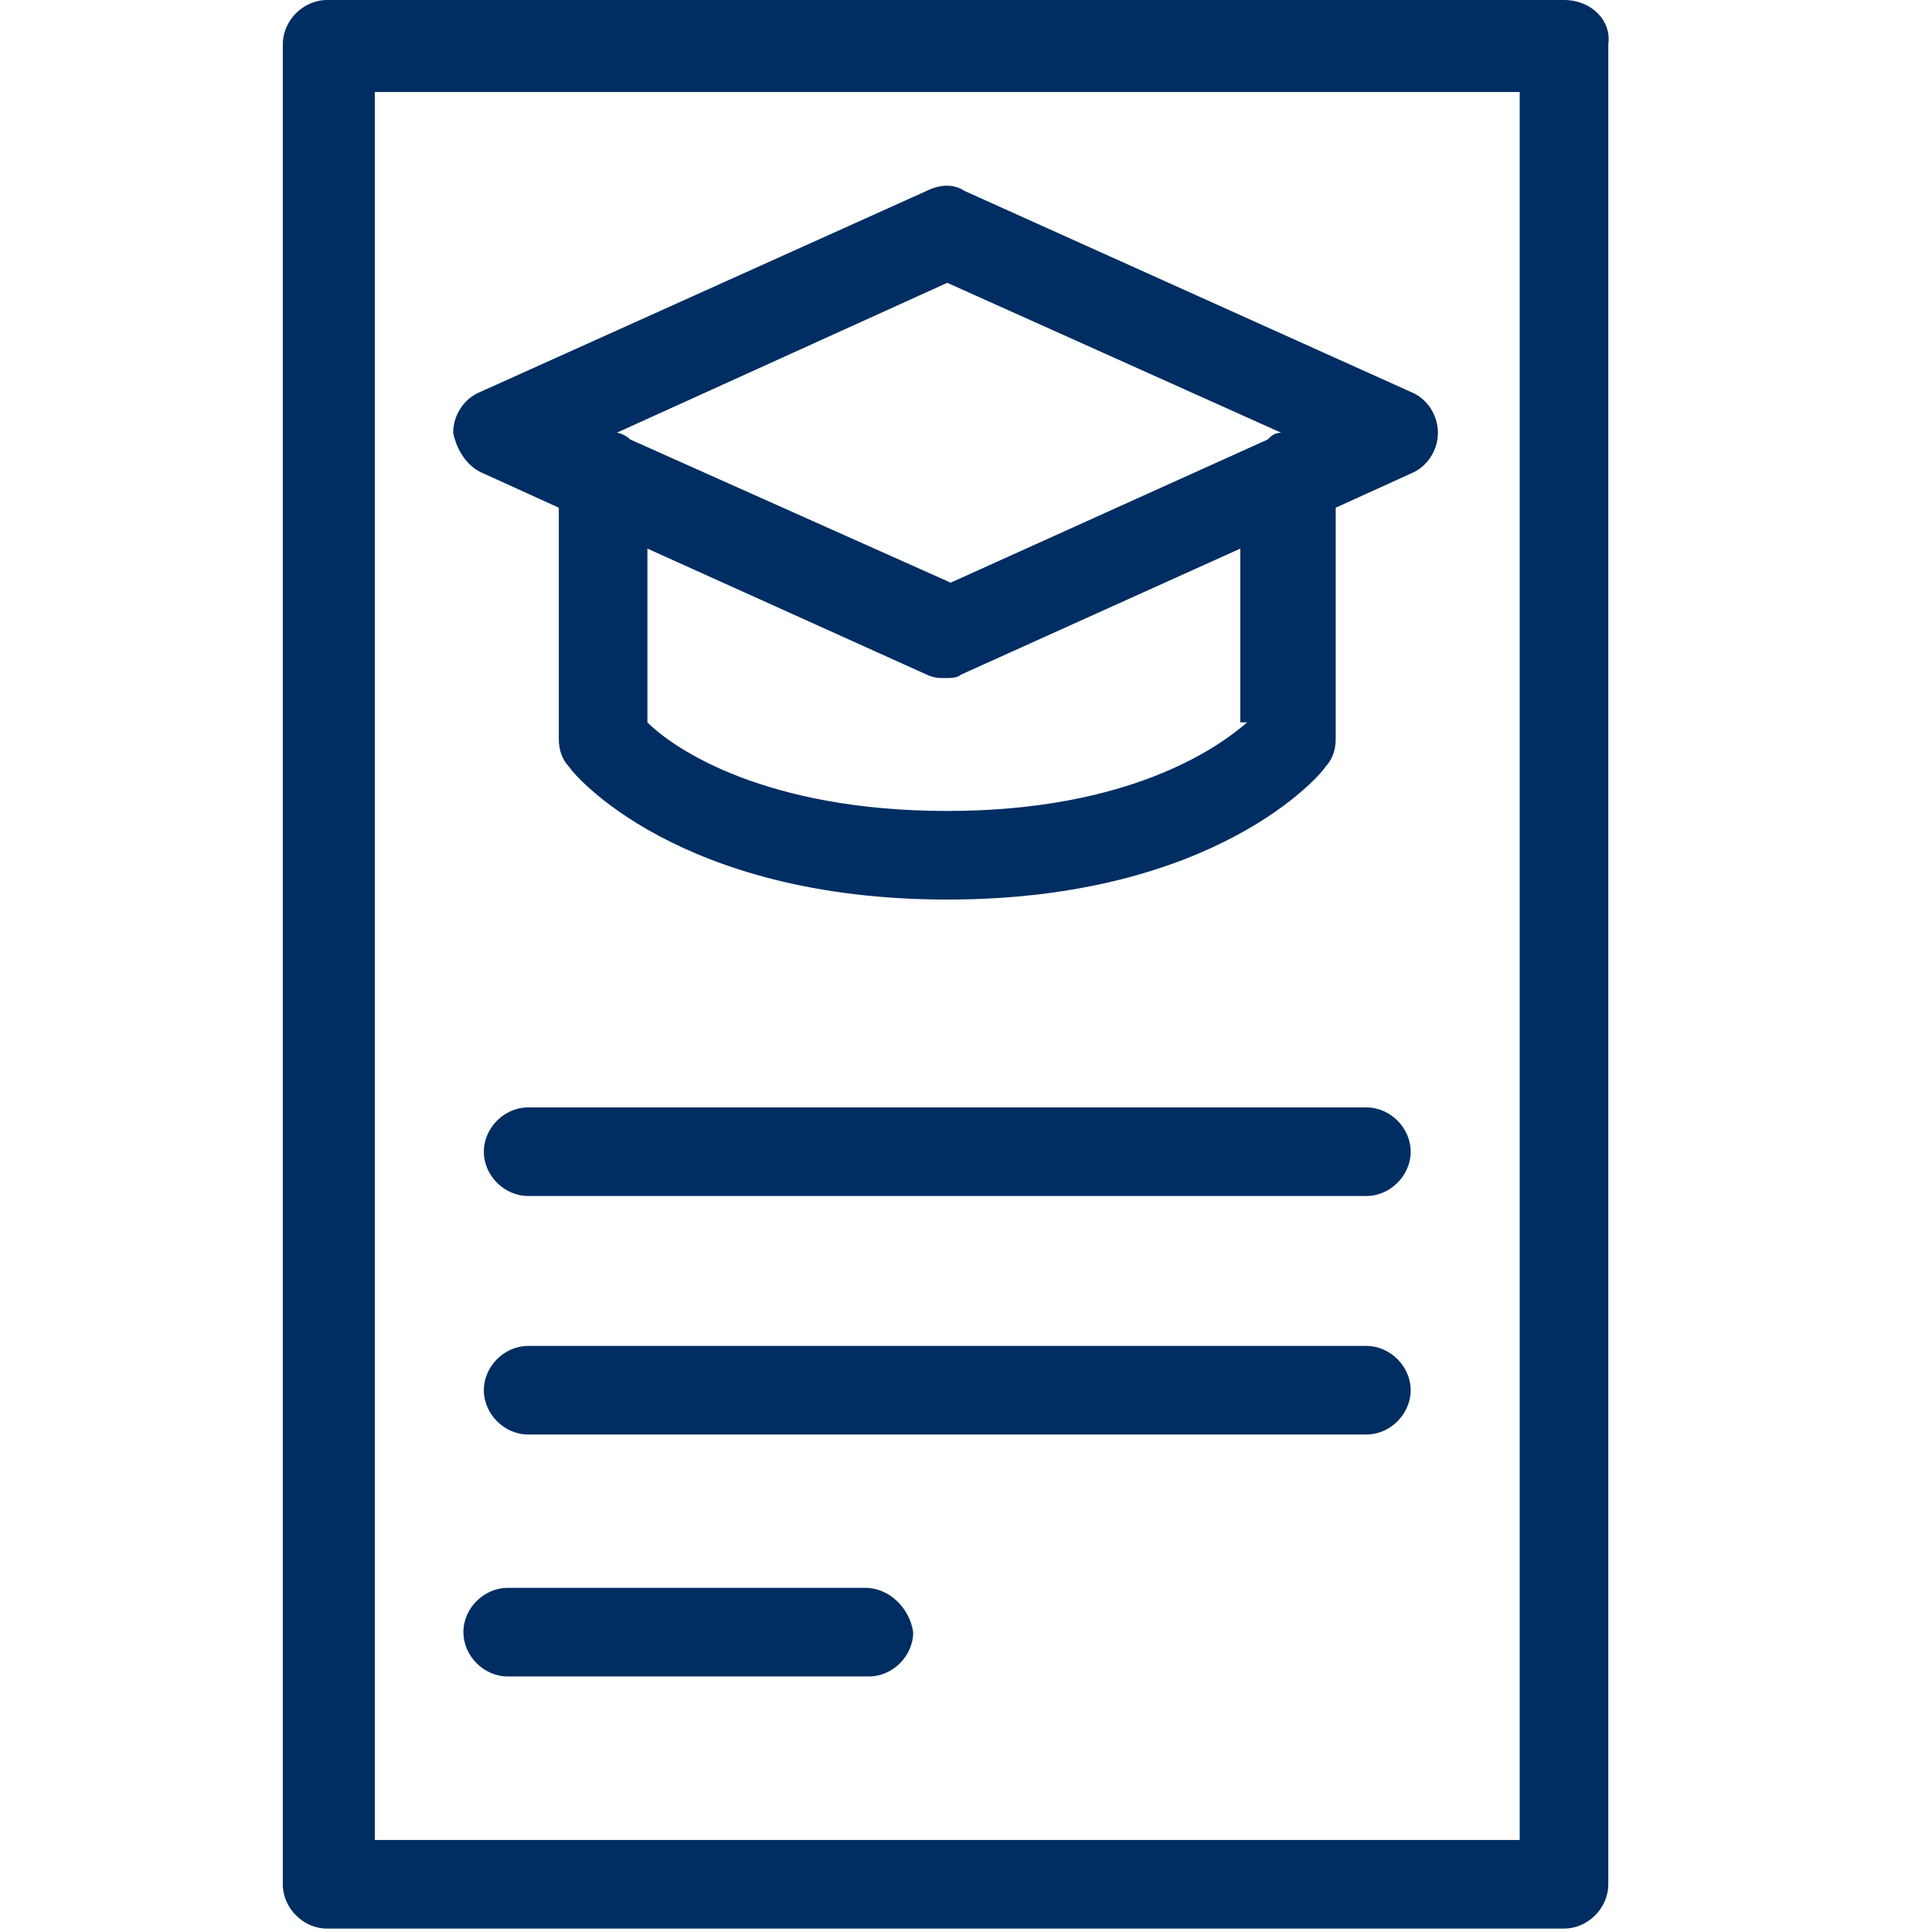 <?xml version="1.0" encoding="UTF-8" standalone="no"?>
<svg
   xmlns:dc="http://purl.org/dc/elements/1.1/"
   xmlns:cc="http://creativecommons.org/ns#"
   xmlns:rdf="http://www.w3.org/1999/02/22-rdf-syntax-ns#"
   xmlns:svg="http://www.w3.org/2000/svg"
   xmlns="http://www.w3.org/2000/svg"
   xmlns:sodipodi="http://sodipodi.sourceforge.net/DTD/sodipodi-0.dtd"
   xmlns:inkscape="http://www.inkscape.org/namespaces/inkscape"
   version="1.1"
   id="Ebene_1"
   x="0px"
   y="0px"
   viewBox="0 0 56.7 56.7"
   style="enable-background:new 0 0 56.7 56.7;"
   xml:space="preserve"
   sodipodi:docname="typ_publication_blue.svg"
   inkscape:version="1.0.2 (1.0.2+r75+1)"><defs
   id="defs1652" /><sodipodi:namedview
   pagecolor="#ffffff"
   bordercolor="#666666"
   borderopacity="1"
   objecttolerance="10"
   gridtolerance="10"
   guidetolerance="10"
   inkscape:pageopacity="0"
   inkscape:pageshadow="2"
   inkscape:window-width="1848"
   inkscape:window-height="1016"
   id="namedview1650"
   showgrid="false"
   inkscape:zoom="15.202822"
   inkscape:cx="28.35"
   inkscape:cy="28.35"
   inkscape:window-x="1992"
   inkscape:window-y="27"
   inkscape:window-maximized="1"
   inkscape:current-layer="Ebene_1" />
<g
   id="g1647">
	<path
   d="M45.9,0H9.6C8.9,0,8.3,0.6,8.3,1.3v54c0,0.7,0.6,1.3,1.3,1.3h36.3c0.7,0,1.3-0.6,1.3-1.3v-54C47.3,0.6,46.7,0,45.9,0z    M44.6,54H11V2.7h33.6V54z"
   id="path1637"
   style="fill:#002d62;fill-opacity:1" />
	<path
   d="M40.1,32.5H15.5c-0.7,0-1.3,0.6-1.3,1.3c0,0.7,0.6,1.3,1.3,1.3h24.6c0.7,0,1.3-0.6,1.3-1.3C41.4,33.1,40.8,32.5,40.1,32.5z   "
   id="path1639"
   style="fill:#002d62;fill-opacity:1" />
	<path
   d="M40.1,39.5H15.5c-0.7,0-1.3,0.6-1.3,1.3c0,0.7,0.6,1.3,1.3,1.3h24.6c0.7,0,1.3-0.6,1.3-1.3C41.4,40.1,40.8,39.5,40.1,39.5z   "
   id="path1641"
   style="fill:#002d62;fill-opacity:1" />
	<path
   d="M25.4,46.6H14.9c-0.7,0-1.3,0.6-1.3,1.3c0,0.7,0.6,1.3,1.3,1.3h10.6c0.7,0,1.3-0.6,1.3-1.3C26.7,47.2,26.1,46.6,25.4,46.6z   "
   id="path1643"
   style="fill:#002d62;fill-opacity:1" />
	<path
   d="M14.2,13.9l2.2,1v6.8c0,0.3,0.1,0.6,0.3,0.8c0.1,0.2,3.2,3.9,11.1,3.9s11-3.7,11.1-3.9c0.2-0.2,0.3-0.5,0.3-0.8v-6.8l2.2-1   c0.5-0.2,0.8-0.7,0.8-1.2c0-0.5-0.3-1-0.8-1.2L28.3,5.6c-0.3-0.2-0.7-0.2-1.1,0l-13.1,5.9c-0.5,0.2-0.8,0.7-0.8,1.2   C13.4,13.2,13.7,13.7,14.2,13.9z M36.6,21.2c-0.8,0.7-3.4,2.6-8.8,2.6c-5.3,0-8-1.8-8.8-2.6v-5.1l8.2,3.7c0.2,0.1,0.4,0.1,0.5,0.1   c0.2,0,0.4,0,0.5-0.1l8.2-3.7V21.2z M27.8,8.3l9.8,4.4l0,0c-0.2,0-0.3,0.1-0.4,0.2l-9.3,4.2l-9.4-4.2c-0.1-0.1-0.3-0.2-0.4-0.2l0,0   L27.8,8.3z"
   id="path1645"
   style="fill:#002d62;fill-opacity:1" />
</g>
</svg>
